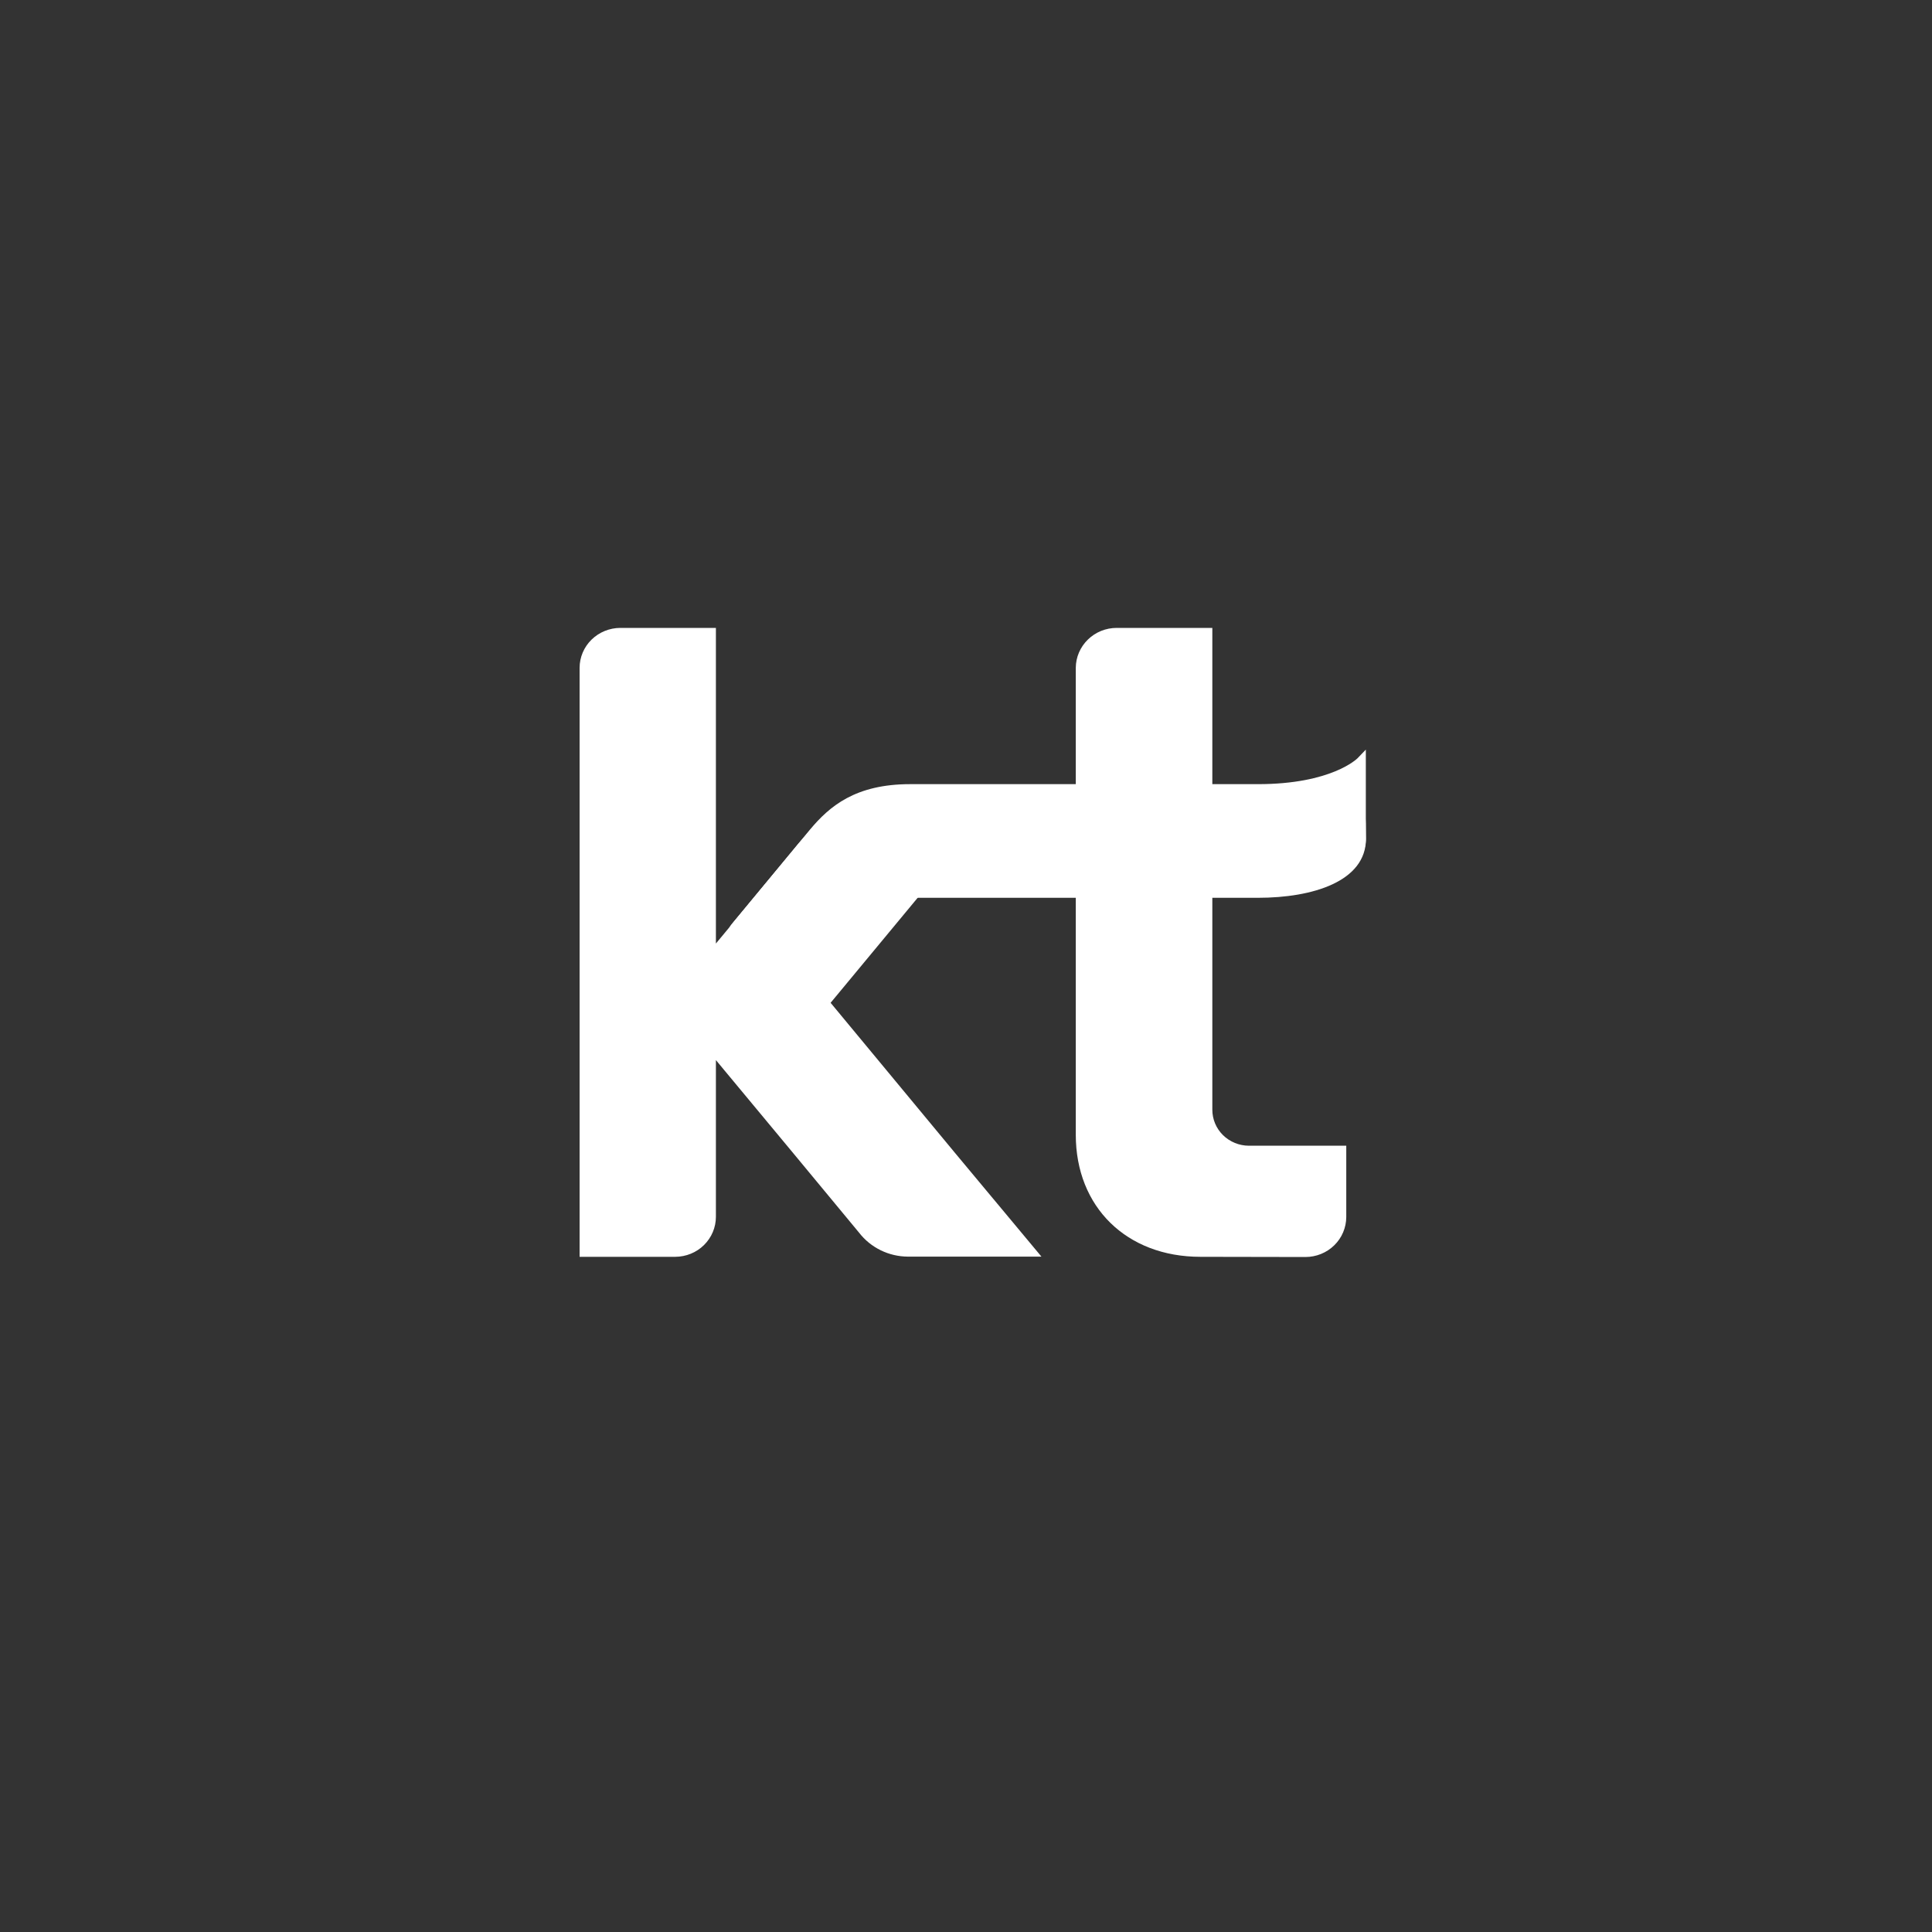 <svg width="40" height="40" viewBox="0 0 40 40" fill="none" xmlns="http://www.w3.org/2000/svg">
<rect x="0" y="0" width="40" height="40" fill="#333333" stroke="none"/>
<path d="M19.774 23.872L17.197 20.762L20.942 16.244H18.898C17.982 16.244 17.353 16.517 16.796 17.157L14.822 19.535V13H12.842C12.619 13.001 12.405 13.088 12.247 13.243C12.089 13.398 12 13.608 12 13.828V26.021H13.98C14.203 26.02 14.418 25.933 14.575 25.778C14.733 25.622 14.822 25.412 14.822 25.193V21.948L16.423 23.875L17.787 25.522C17.905 25.675 18.058 25.799 18.233 25.885C18.408 25.971 18.601 26.016 18.797 26.017H21.562L19.774 23.872Z" fill="white"/>
<path d="M24.853 26.021C23.325 26.021 22.273 24.99 22.273 23.495V13.827C22.274 13.607 22.364 13.397 22.523 13.242C22.681 13.087 22.896 13 23.12 13H25.1V22.976C25.1 23.173 25.179 23.362 25.321 23.502C25.463 23.641 25.655 23.72 25.856 23.721H27.873V25.197C27.872 25.417 27.783 25.628 27.624 25.783C27.466 25.938 27.251 26.025 27.026 26.025L24.853 26.021Z" fill="white"/>
<path d="M26.045 16.567H18.654C17.652 16.567 16.992 16.914 16.526 17.472L15.094 19.206C15.613 18.818 16.327 18.588 17.058 18.588H26.045C27.185 18.588 28.281 18.246 28.281 17.366C28.281 16.486 28.178 15.996 28.178 15.996C28.178 15.996 27.642 16.567 26.045 16.567Z" fill="white"/>
<path d="M15.112 19.177L16.767 17.18C17.175 16.69 17.712 16.235 18.845 16.235H26.046C27.568 16.235 28.098 15.706 28.105 15.7L28.278 15.52V17.36C28.278 17.36 28.301 17.624 28.054 17.891C27.706 18.263 27.03 18.452 26.046 18.452H17.04C15.893 18.452 15.111 19.178 15.111 19.178L15.112 19.177Z" fill="white"/>
</svg>
